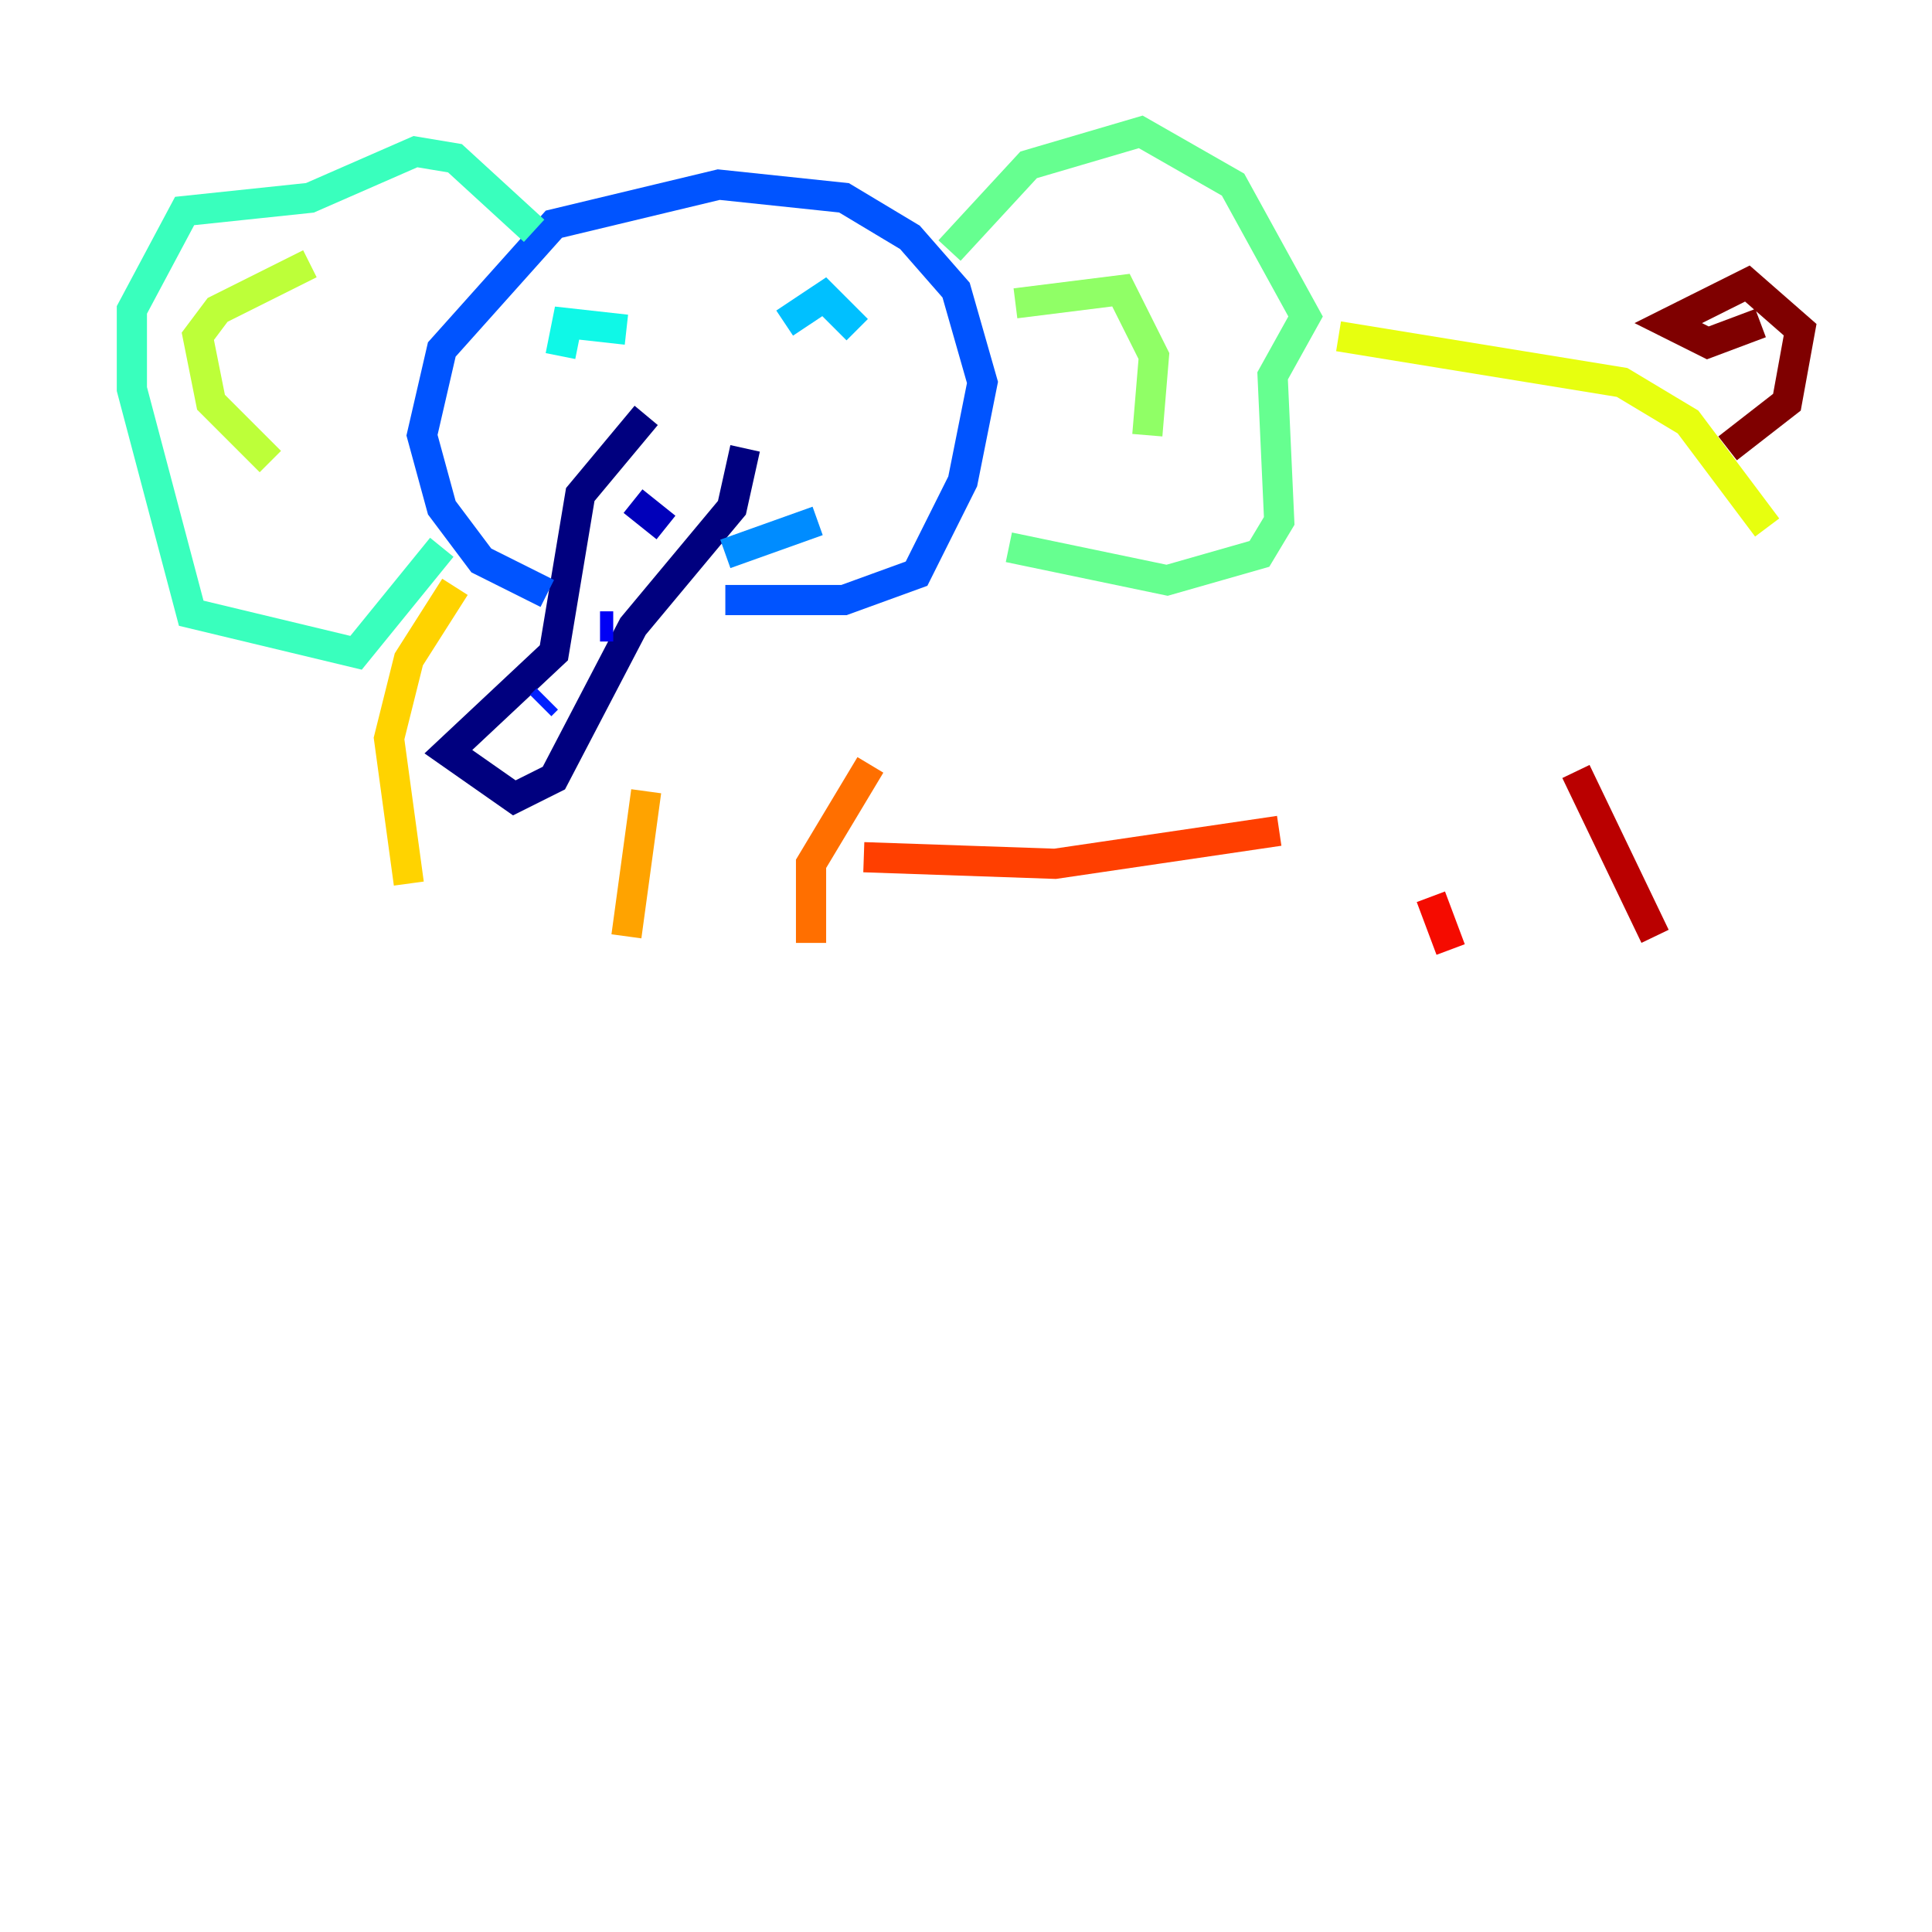 <?xml version="1.0" encoding="utf-8" ?>
<svg baseProfile="tiny" height="128" version="1.2" viewBox="0,0,128,128" width="128" xmlns="http://www.w3.org/2000/svg" xmlns:ev="http://www.w3.org/2001/xml-events" xmlns:xlink="http://www.w3.org/1999/xlink"><defs /><polyline fill="none" points="42.812,27.522 38.444,32.764 36.696,43.249 29.706,49.802 34.075,52.86 36.696,51.55 41.939,41.502 48.492,33.638 49.365,29.706" stroke="#00007f" stroke-width="2" /><polyline fill="none" points="44.123,34.949 41.939,33.201" stroke="#0000ba" stroke-width="2" /><polyline fill="none" points="40.628,41.502 39.754,41.502" stroke="#0000f5" stroke-width="2" /><polyline fill="none" points="36.259,46.307 35.822,46.744" stroke="#0020ff" stroke-width="2" /><polyline fill="none" points="36.259,39.317 31.891,37.133 29.27,33.638 27.959,28.833 29.27,23.154 36.696,14.853 47.618,12.232 55.918,13.106 60.287,15.727 63.345,19.222 65.092,25.338 63.782,31.891 60.724,38.007 55.918,39.754 48.055,39.754" stroke="#0054ff" stroke-width="2" /><polyline fill="none" points="54.171,34.512 48.055,36.696" stroke="#008cff" stroke-width="2" /><polyline fill="none" points="56.792,21.843 54.608,19.659 51.986,21.406" stroke="#00c0ff" stroke-width="2" /><polyline fill="none" points="41.502,21.843 37.57,21.406 37.133,23.59" stroke="#0ff8e7" stroke-width="2" /><polyline fill="none" points="35.386,15.29 30.143,10.485 27.522,10.048 20.532,13.106 12.232,13.979 8.737,20.532 8.737,25.775 12.669,40.628 23.59,43.249 29.27,36.259" stroke="#39ffbd" stroke-width="2" /><polyline fill="none" points="62.908,16.601 68.15,10.921 75.577,8.737 81.693,12.232 86.498,20.969 84.314,24.901 84.751,34.512 83.44,36.696 77.324,38.444 66.84,36.259" stroke="#66ff90" stroke-width="2" /><polyline fill="none" points="67.276,20.096 74.266,19.222 76.451,23.59 76.014,28.833" stroke="#90ff66" stroke-width="2" /><polyline fill="none" points="20.532,17.474 14.416,20.532 13.106,22.28 13.979,26.648 17.911,30.58" stroke="#bdff39" stroke-width="2" /><polyline fill="none" points="88.683,22.28 107.468,25.338 111.836,27.959 117.079,34.949" stroke="#e7ff0f" stroke-width="2" /><polyline fill="none" points="30.143,38.88 27.085,43.686 25.775,48.928 27.085,58.539" stroke="#ffd300" stroke-width="2" /><polyline fill="none" points="42.812,52.423 41.502,62.034" stroke="#ffa300" stroke-width="2" /><polyline fill="none" points="57.666,50.676 53.734,57.229 53.734,62.471" stroke="#ff6f00" stroke-width="2" /><polyline fill="none" points="57.229,56.792 69.898,57.229 84.751,55.044" stroke="#ff3f00" stroke-width="2" /><polyline fill="none" points="94.799,59.413 96.109,62.908" stroke="#f50b00" stroke-width="2" /><polyline fill="none" points="104.41,51.113 109.652,62.034" stroke="#ba0000" stroke-width="2" /><polyline fill="none" points="114.457,29.706 118.389,26.648 119.263,21.843 115.768,18.785 110.526,21.406 113.147,22.717 116.642,21.406" stroke="#7f0000" stroke-width="2" /></svg>